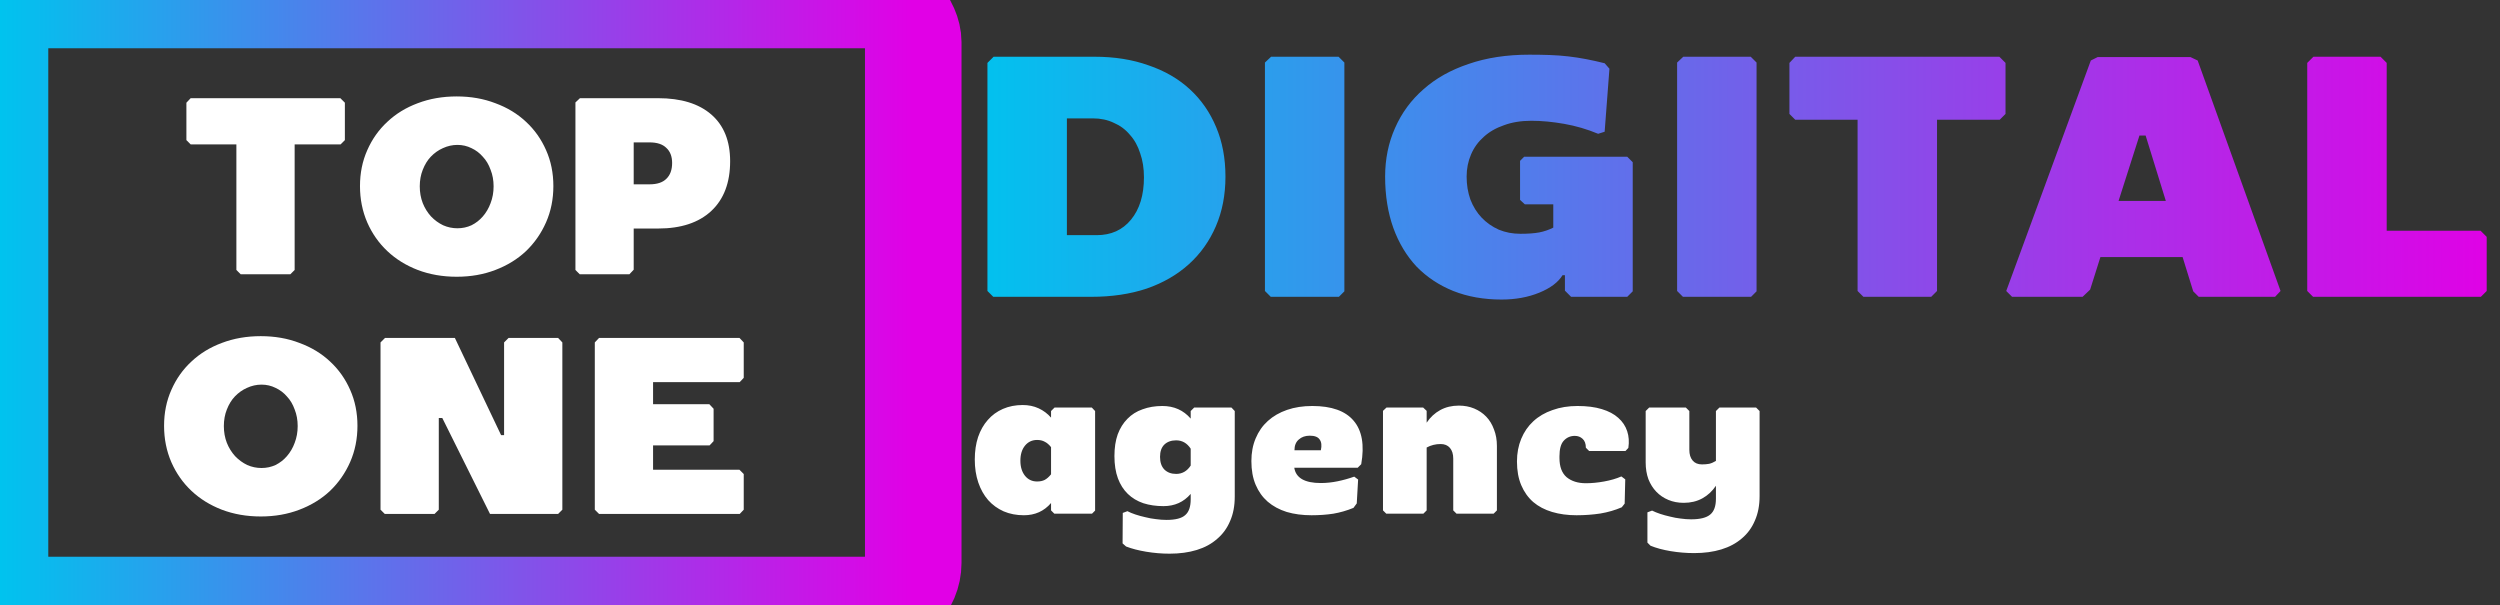 <svg width="219" height="53" viewBox="0 0 219 53" fill="none" xmlns="http://www.w3.org/2000/svg">
<rect x="0" y="0" width="219" height="53" fill="#333333" stroke="none"/>
<path d="M30.211 8.997V12.275L29.837 12.649H25.811V23.649L25.437 24.023H21.081L20.707 23.649V12.649H16.703L16.329 12.275V8.997L16.703 8.601H29.815L30.211 8.997ZM40.005 8.447C41.237 8.447 42.366 8.645 43.393 9.041C44.434 9.423 45.329 9.965 46.077 10.669C46.825 11.359 47.412 12.187 47.837 13.155C48.262 14.109 48.475 15.157 48.475 16.301C48.475 17.445 48.262 18.501 47.837 19.469C47.412 20.437 46.825 21.281 46.077 21.999C45.329 22.703 44.434 23.253 43.393 23.649C42.366 24.045 41.237 24.243 40.005 24.243C38.773 24.243 37.636 24.045 36.595 23.649C35.568 23.253 34.681 22.703 33.933 21.999C33.185 21.295 32.598 20.459 32.173 19.491C31.748 18.509 31.535 17.445 31.535 16.301C31.535 15.157 31.748 14.109 32.173 13.155C32.598 12.187 33.185 11.359 33.933 10.669C34.681 9.965 35.568 9.423 36.595 9.041C37.636 8.645 38.773 8.447 40.005 8.447ZM40.071 12.693C39.631 12.693 39.206 12.789 38.795 12.979C38.399 13.155 38.047 13.405 37.739 13.727C37.446 14.035 37.211 14.417 37.035 14.871C36.859 15.311 36.771 15.795 36.771 16.323C36.771 16.851 36.859 17.343 37.035 17.797C37.211 18.237 37.453 18.626 37.761 18.963C38.069 19.286 38.421 19.543 38.817 19.733C39.213 19.909 39.631 19.997 40.071 19.997C40.511 19.997 40.922 19.909 41.303 19.733C41.684 19.543 42.014 19.286 42.293 18.963C42.586 18.626 42.814 18.237 42.975 17.797C43.151 17.343 43.239 16.851 43.239 16.323C43.239 15.795 43.151 15.311 42.975 14.871C42.814 14.417 42.586 14.035 42.293 13.727C42.014 13.405 41.684 13.155 41.303 12.979C40.922 12.789 40.511 12.693 40.071 12.693ZM57.646 8.601C59.656 8.601 61.21 9.078 62.31 10.031C63.41 10.985 63.96 12.349 63.96 14.123C63.96 16.001 63.41 17.453 62.31 18.479C61.21 19.506 59.656 20.019 57.646 20.019H55.512V23.627L55.138 24.023H50.782L50.408 23.649V8.975L50.804 8.601H57.646ZM56.898 16.147C57.558 16.147 58.05 15.986 58.372 15.663C58.709 15.341 58.878 14.879 58.878 14.277C58.878 13.705 58.709 13.265 58.372 12.957C58.05 12.635 57.558 12.473 56.898 12.473H55.512V16.147H56.898Z" fill="white"/>
<path d="M22.843 29.447C24.075 29.447 25.204 29.645 26.231 30.041C27.272 30.423 28.167 30.965 28.915 31.669C29.663 32.359 30.25 33.187 30.675 34.155C31.1 35.109 31.313 36.157 31.313 37.301C31.313 38.445 31.1 39.501 30.675 40.469C30.25 41.437 29.663 42.281 28.915 42.999C28.167 43.703 27.272 44.253 26.231 44.649C25.204 45.045 24.075 45.243 22.843 45.243C21.611 45.243 20.474 45.045 19.433 44.649C18.406 44.253 17.519 43.703 16.771 42.999C16.023 42.295 15.436 41.459 15.011 40.491C14.586 39.509 14.373 38.445 14.373 37.301C14.373 36.157 14.586 35.109 15.011 34.155C15.436 33.187 16.023 32.359 16.771 31.669C17.519 30.965 18.406 30.423 19.433 30.041C20.474 29.645 21.611 29.447 22.843 29.447ZM22.909 33.693C22.469 33.693 22.044 33.789 21.633 33.979C21.237 34.155 20.885 34.405 20.577 34.727C20.284 35.035 20.049 35.417 19.873 35.871C19.697 36.311 19.609 36.795 19.609 37.323C19.609 37.851 19.697 38.343 19.873 38.797C20.049 39.237 20.291 39.626 20.599 39.963C20.907 40.286 21.259 40.543 21.655 40.733C22.051 40.909 22.469 40.997 22.909 40.997C23.349 40.997 23.76 40.909 24.141 40.733C24.522 40.543 24.852 40.286 25.131 39.963C25.424 39.626 25.652 39.237 25.813 38.797C25.989 38.343 26.077 37.851 26.077 37.323C26.077 36.795 25.989 36.311 25.813 35.871C25.652 35.417 25.424 35.035 25.131 34.727C24.852 34.405 24.522 34.155 24.141 33.979C23.76 33.789 23.349 33.693 22.909 33.693ZM48.888 45.023H42.926L38.746 36.619H38.438V44.649L38.064 45.023H33.708L33.334 44.649V29.997L33.73 29.601H39.846L43.894 38.115H44.158V29.997L44.554 29.601H48.888L49.262 29.997V44.649L48.888 45.023ZM57.209 33.473V35.409H62.138L62.511 35.805V38.643L62.16 39.017H57.209V41.151H64.778L65.151 41.525V44.649L64.799 45.023H52.48L52.105 44.649V29.997L52.48 29.601H64.778L65.151 29.997V33.099L64.799 33.473H57.209Z" fill="white"/>
<rect width="80" height="53" rx="3.701" stroke="url(#paint0_linear_9_342)" stroke-width="8.458" mask="url(#path-1-inside-1_9_342)"/>
<path d="M95.89 4.97C97.63 4.97 99.2 5.22 100.6 5.72C102.02 6.2 103.23 6.9 104.23 7.82C105.23 8.74 106 9.85 106.54 11.15C107.08 12.43 107.35 13.87 107.35 15.47C107.35 17.07 107.07 18.52 106.51 19.82C105.95 21.12 105.16 22.23 104.14 23.15C103.12 24.07 101.89 24.78 100.45 25.28C99.01 25.76 97.4 26 95.62 26H87.01L86.5 25.49V5.51L87.04 4.97H95.89ZM96.07 20.6C97.33 20.6 98.33 20.15 99.07 19.25C99.83 18.33 100.21 17.09 100.21 15.53C100.21 14.75 100.1 14.05 99.88 13.43C99.68 12.79 99.38 12.25 98.98 11.81C98.6 11.35 98.13 11 97.57 10.76C97.03 10.5 96.42 10.37 95.74 10.37H93.46V20.6H96.07ZM117.288 26H111.318L110.808 25.49V5.48L111.348 4.97H117.258L117.768 5.48V25.52L117.288 26ZM143.027 14.21V25.52L142.547 26H137.627L137.087 25.46V24.11H136.877C136.497 24.73 135.817 25.24 134.837 25.64C133.857 26.04 132.757 26.24 131.537 26.24C129.977 26.24 128.567 25.99 127.307 25.49C126.067 24.99 124.997 24.28 124.097 23.36C123.217 22.42 122.537 21.29 122.057 19.97C121.577 18.63 121.337 17.13 121.337 15.47C121.337 13.93 121.627 12.51 122.207 11.21C122.787 9.89 123.617 8.76 124.697 7.82C125.777 6.86 127.097 6.12 128.657 5.6C130.217 5.06 131.987 4.79 133.967 4.79C134.607 4.79 135.207 4.8 135.767 4.82C136.327 4.84 136.867 4.88 137.387 4.94C137.907 5 138.427 5.08 138.947 5.18C139.467 5.28 140.007 5.4 140.567 5.54L140.987 6.02L140.567 11.54L139.997 11.72C139.037 11.32 138.047 11.03 137.027 10.85C136.007 10.67 135.047 10.58 134.147 10.58C133.247 10.58 132.447 10.71 131.747 10.97C131.047 11.21 130.457 11.55 129.977 11.99C129.497 12.41 129.127 12.92 128.867 13.52C128.607 14.12 128.477 14.77 128.477 15.47C128.477 16.19 128.587 16.86 128.807 17.48C129.047 18.1 129.377 18.63 129.797 19.07C130.217 19.51 130.717 19.86 131.297 20.12C131.877 20.36 132.507 20.48 133.187 20.48C133.867 20.48 134.417 20.44 134.837 20.36C135.257 20.28 135.667 20.14 136.067 19.94V17.9H133.577L133.157 17.51V14.09L133.517 13.73H142.547L143.027 14.21ZM153.395 26H147.425L146.915 25.49V5.48L147.455 4.97H153.365L153.875 5.48V25.52L153.395 26ZM175.684 5.51V9.98L175.174 10.49H169.684V25.49L169.174 26H163.234L162.724 25.49V10.49H157.264L156.754 9.98V5.51L157.264 4.97H175.144L175.684 5.51ZM199.776 25.49L199.296 26H192.606L192.126 25.52L191.196 22.52H183.996L183.096 25.37L182.436 26H176.256L175.746 25.49L183.156 5.3L183.756 5H191.886L192.516 5.3L199.776 25.49ZM189.726 17.6L187.956 11.87H187.416L185.586 17.6H189.726ZM217.835 20.75V25.49L217.325 26H202.625L202.115 25.49V5.51L202.655 4.97H208.535L209.075 5.51V20.21H217.295L217.835 20.75Z" fill="url(#paint1_linear_9_342)"/>
<path d="M92.072 44.065C91.46 44.779 90.667 45.136 89.692 45.136C89.046 45.136 88.457 45.023 87.924 44.796C87.391 44.558 86.938 44.229 86.564 43.81C86.19 43.379 85.901 42.864 85.697 42.263C85.493 41.662 85.391 40.994 85.391 40.257C85.391 39.532 85.487 38.874 85.68 38.285C85.884 37.696 86.167 37.197 86.53 36.789C86.893 36.37 87.335 36.047 87.856 35.82C88.377 35.593 88.955 35.48 89.59 35.48C90.1 35.48 90.565 35.576 90.984 35.769C91.403 35.962 91.766 36.234 92.072 36.585V36.007L92.378 35.701H95.642L95.931 36.007V44.728L95.659 45H92.361L92.072 44.711V44.065ZM90.848 42.178C91.109 42.178 91.33 42.133 91.511 42.042C91.704 41.94 91.891 41.776 92.072 41.549V39.169C91.891 38.942 91.704 38.784 91.511 38.693C91.33 38.591 91.109 38.54 90.848 38.54C90.417 38.54 90.066 38.704 89.794 39.033C89.522 39.362 89.386 39.804 89.386 40.359C89.386 40.903 89.522 41.345 89.794 41.685C90.066 42.014 90.417 42.178 90.848 42.178ZM108.164 36.007V43.504C108.164 44.32 108.028 45.034 107.756 45.646C107.495 46.269 107.115 46.791 106.617 47.21C106.129 47.641 105.534 47.964 104.832 48.179C104.129 48.394 103.336 48.502 102.452 48.502C101.772 48.502 101.092 48.445 100.412 48.332C99.732 48.219 99.142 48.066 98.644 47.873L98.338 47.601L98.355 44.932L98.763 44.779C98.955 44.881 99.188 44.977 99.46 45.068C99.732 45.159 100.021 45.238 100.327 45.306C100.633 45.385 100.944 45.442 101.262 45.476C101.579 45.521 101.885 45.544 102.18 45.544C102.973 45.544 103.523 45.402 103.829 45.119C104.146 44.847 104.305 44.388 104.305 43.742V43.266C103.693 43.98 102.899 44.337 101.925 44.337C101.279 44.337 100.689 44.252 100.157 44.082C99.624 43.901 99.171 43.629 98.797 43.266C98.423 42.903 98.134 42.45 97.93 41.906C97.726 41.351 97.624 40.699 97.624 39.951C97.624 39.226 97.72 38.591 97.913 38.047C98.117 37.503 98.4 37.05 98.763 36.687C99.125 36.313 99.567 36.035 100.089 35.854C100.61 35.661 101.188 35.565 101.823 35.565C102.843 35.565 103.67 35.933 104.305 36.67V36.007L104.611 35.701H107.875L108.164 36.007ZM104.305 39.305C103.987 38.818 103.562 38.574 103.03 38.574C102.599 38.574 102.253 38.699 101.993 38.948C101.743 39.197 101.619 39.554 101.619 40.019C101.619 40.495 101.743 40.863 101.993 41.124C102.253 41.385 102.599 41.515 103.03 41.515C103.562 41.515 103.987 41.271 104.305 40.784V39.305ZM118.563 44.49C117.985 44.728 117.395 44.898 116.795 45C116.205 45.091 115.571 45.136 114.891 45.136C114.097 45.136 113.372 45.04 112.715 44.847C112.069 44.643 111.513 44.343 111.049 43.946C110.595 43.549 110.244 43.056 109.995 42.467C109.745 41.878 109.621 41.186 109.621 40.393C109.621 39.656 109.745 38.993 109.995 38.404C110.244 37.803 110.601 37.293 111.066 36.874C111.53 36.455 112.091 36.132 112.749 35.905C113.406 35.678 114.143 35.565 114.959 35.565C116.647 35.565 117.854 35.996 118.58 36.857C119.316 37.718 119.537 38.988 119.243 40.665L118.937 40.971H113.378C113.514 41.866 114.29 42.314 115.707 42.314C116.183 42.314 116.67 42.263 117.169 42.161C117.667 42.059 118.155 41.923 118.631 41.753L118.971 42.008L118.852 44.099L118.563 44.49ZM114.738 38.166C114.341 38.166 114.018 38.279 113.769 38.506C113.519 38.721 113.395 39.033 113.395 39.441H115.707C115.797 39.033 115.763 38.721 115.605 38.506C115.457 38.279 115.168 38.166 114.738 38.166ZM127.304 40.172C127.304 39.775 127.207 39.464 127.015 39.237C126.822 39.01 126.55 38.897 126.199 38.897C125.757 38.897 125.349 38.999 124.975 39.203V44.711L124.686 45H121.439L121.15 44.711V35.99L121.456 35.701H124.669L124.975 35.99V37.027C125.292 36.551 125.689 36.183 126.165 35.922C126.641 35.661 127.185 35.531 127.797 35.531C128.284 35.531 128.732 35.616 129.14 35.786C129.548 35.956 129.899 36.194 130.194 36.5C130.488 36.806 130.715 37.18 130.874 37.622C131.044 38.053 131.129 38.534 131.129 39.067V44.711L130.84 45H127.593L127.304 44.711V40.172ZM142.066 44.439C141.488 44.688 140.864 44.87 140.196 44.983C139.527 45.085 138.83 45.136 138.105 45.136C137.323 45.136 136.609 45.04 135.963 44.847C135.317 44.654 134.767 44.365 134.314 43.98C133.86 43.583 133.509 43.09 133.26 42.501C133.01 41.912 132.886 41.22 132.886 40.427C132.886 39.702 133.01 39.039 133.26 38.438C133.509 37.837 133.86 37.327 134.314 36.908C134.778 36.477 135.339 36.149 135.997 35.922C136.654 35.684 137.385 35.565 138.19 35.565C139.017 35.565 139.725 35.656 140.315 35.837C140.915 36.018 141.397 36.273 141.76 36.602C142.134 36.931 142.394 37.322 142.542 37.775C142.689 38.217 142.723 38.704 142.644 39.237L142.389 39.509H139.21L138.921 39.22C138.921 38.869 138.824 38.608 138.632 38.438C138.45 38.268 138.224 38.183 137.952 38.183C137.566 38.183 137.243 38.325 136.983 38.608C136.733 38.88 136.609 39.333 136.609 39.968V40.121C136.609 40.88 136.818 41.441 137.238 41.804C137.668 42.155 138.229 42.331 138.921 42.331C139.431 42.331 139.963 42.28 140.519 42.178C141.085 42.076 141.59 41.929 142.032 41.736L142.372 41.991L142.321 44.116L142.066 44.439ZM154.14 36.007V43.453C154.14 44.269 154.004 44.983 153.732 45.595C153.471 46.218 153.091 46.74 152.593 47.159C152.094 47.59 151.493 47.913 150.791 48.128C150.088 48.343 149.295 48.451 148.411 48.451C147.719 48.451 147.034 48.394 146.354 48.281C145.674 48.168 145.084 48.009 144.586 47.805L144.314 47.533V44.881L144.722 44.728C144.926 44.83 145.164 44.926 145.436 45.017C145.708 45.108 145.997 45.187 146.303 45.255C146.609 45.334 146.915 45.391 147.221 45.425C147.538 45.47 147.844 45.493 148.139 45.493C148.932 45.493 149.493 45.351 149.822 45.068C150.15 44.796 150.315 44.337 150.315 43.691V42.552C149.997 43.028 149.601 43.396 149.125 43.657C148.649 43.918 148.105 44.048 147.493 44.048C147.005 44.048 146.558 43.963 146.15 43.793C145.742 43.623 145.39 43.385 145.096 43.079C144.801 42.773 144.569 42.405 144.399 41.974C144.24 41.532 144.161 41.045 144.161 40.512V36.007L144.467 35.701H147.68L147.986 36.007V39.407C147.986 39.804 148.082 40.115 148.275 40.342C148.467 40.569 148.739 40.682 149.091 40.682C149.317 40.682 149.527 40.665 149.72 40.631C149.912 40.586 150.111 40.501 150.315 40.376V36.007L150.621 35.701H153.834L154.14 36.007Z" fill="white"/>
<defs>
<linearGradient id="paint0_linear_9_342" x1="3.65815e-07" y1="26.358" x2="80" y2="26.358" gradientUnits="userSpaceOnUse">
<stop stop-color="#00C3EE"/>
<stop offset="1" stop-color="#E100E6"/>
</linearGradient>
<linearGradient id="paint1_linear_9_342" x1="85" y1="18.422" x2="219" y2="18.422" gradientUnits="userSpaceOnUse">
<stop stop-color="#00C3EE"/>
<stop offset="1" stop-color="#E100E6"/>
</linearGradient>
</defs>
</svg>
